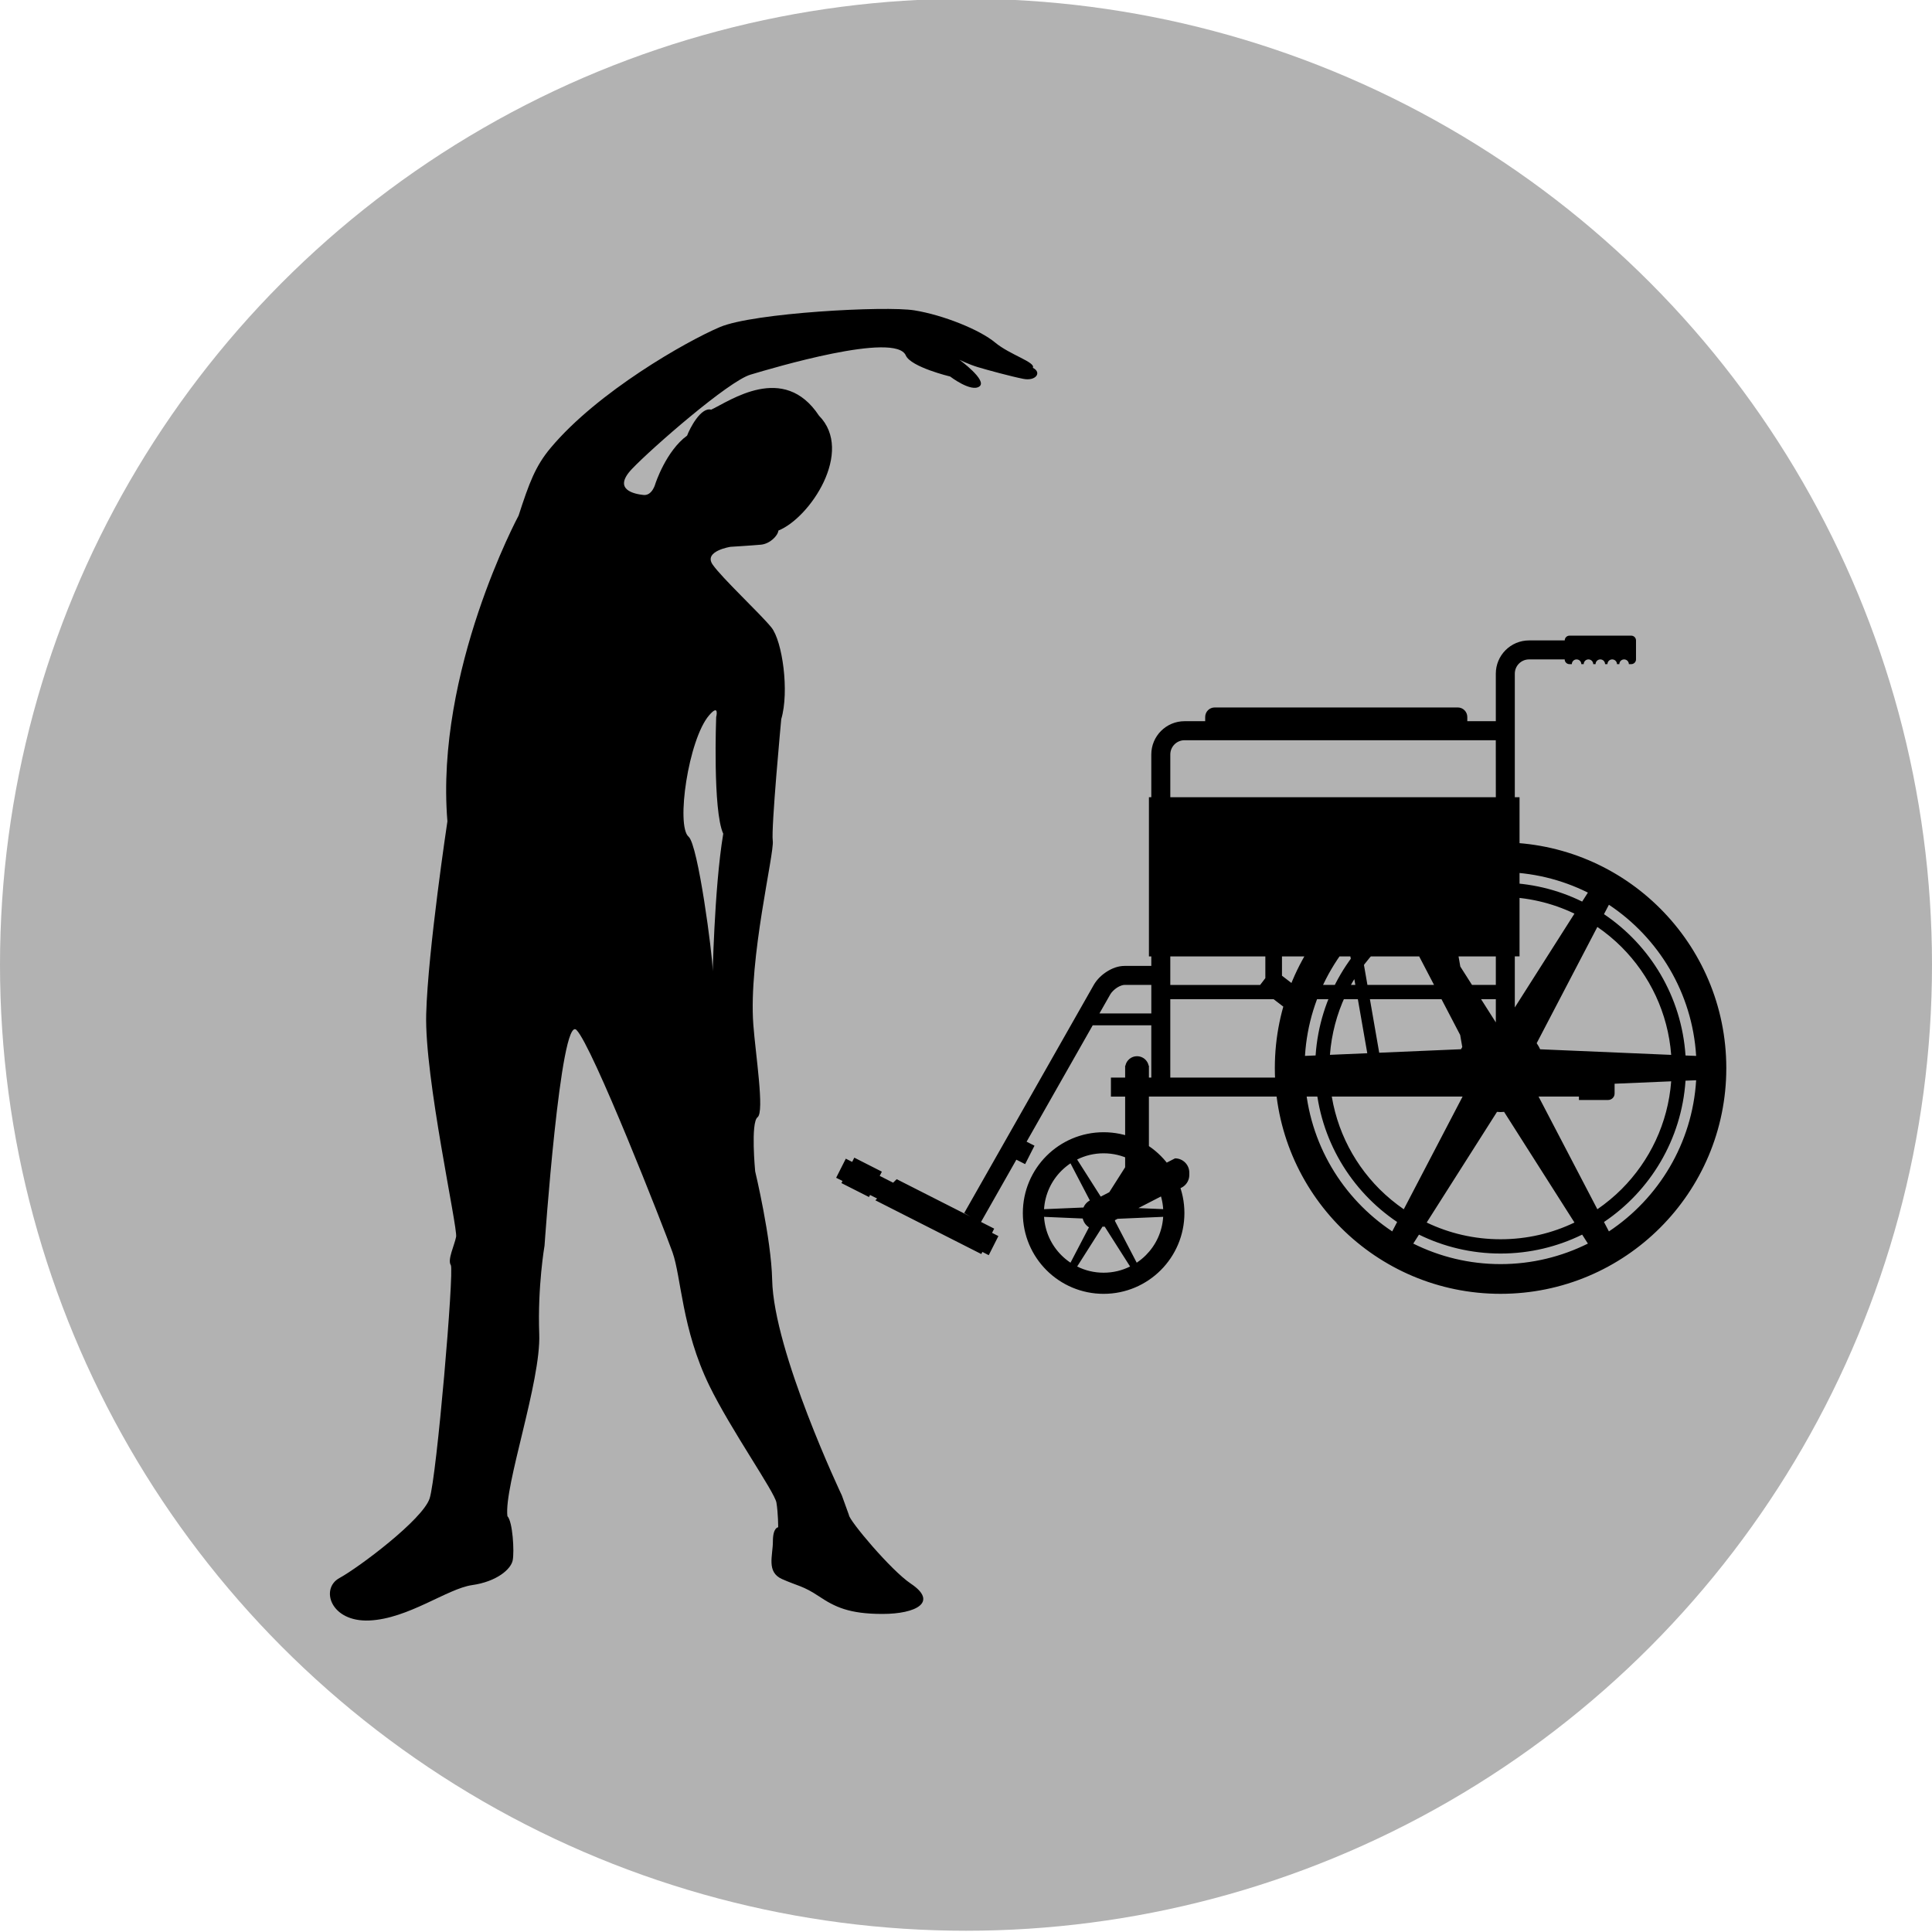 <svg xmlns="http://www.w3.org/2000/svg" width="100" height="100"><circle fill="#B2B2B2" cx="50" cy="49.935" r="50"/><path d="M57.123 58.604c-2.31.001-4.181 1.871-4.181 4.183 0 2.311 1.87 4.181 4.181 4.182 2.31-.001 4.181-1.871 4.182-4.182-.001-2.312-1.872-4.183-4.182-4.183zm1.713 6.752l-1.132-2.17.057-.098 2.445-.105c-.049.776-.381 1.47-.897 1.987-.145.144-.302.273-.473.386zm-3.898-.385c-.518-.518-.849-1.211-.898-1.987l2.446.105.056.097-1.133 2.171c-.17-.113-.327-.243-.471-.386zm.47-4.757l1.133 2.172-.056.097-2.446.104c.05-.774.381-1.47.898-1.986.145-.144.302-.273.471-.387zm1.715-.519c.492 0 .958.115 1.37.32l-1.313 2.065-.057-.003-.058.003-1.313-2.064c.413-.205.876-.321 1.371-.321zm.401 3.091c0 .221-.18.399-.401.399s-.402-.18-.402-.399c0-.222.181-.402.402-.402s.401.18.401.402zm-.459.705l.058.002.057-.002 1.313 2.063c-.412.206-.878.321-1.37.321-.494 0-.956-.115-1.369-.321l1.311-2.063zm.695-1.009l-.056-.099 1.132-2.169c.171.113.328.242.472.385.518.517.85 1.212.898 1.986l-2.446-.103zM77.668 43.601c-6.453 0-11.683 5.23-11.683 11.684 0 6.451 5.231 11.683 11.683 11.683 6.453 0 11.685-5.231 11.685-11.683 0-6.454-5.232-11.684-11.685-11.684zm10.124 11.053l-.55-.022c-.204-3.048-1.827-5.705-4.22-7.315l.255-.487c2.57 1.709 4.316 4.557 4.515 7.824zm-9.941-1.636l-.182-.01-.182.01-3.643-5.728c1.157-.554 2.454-.867 3.824-.867 1.372 0 2.669.312 3.825.867l-3.642 5.728zm-2.051.977l-.18.313-6.783.29c.166-2.174 1.113-4.125 2.566-5.58.385-.385.808-.733 1.256-1.042l3.141 6.019zm-.18 2.263l.18.315-3.141 6.019c-.448-.311-.87-.658-1.256-1.043-1.453-1.454-2.4-3.405-2.566-5.58l6.783.289zm1.865 1.292l.183.011.183-.011 3.643 5.728c-1.157.556-2.454.866-3.825.866-1.369 0-2.666-.311-3.824-.866l3.64-5.728zm2.054-.977l.179-.315 6.782-.289c-.165 2.175-1.114 4.126-2.566 5.58-.385.385-.807.732-1.255 1.042l-3.14-6.018zm.179-2.262c-.053-.11-.109-.217-.18-.315l3.141-6.018c.448.309.87.657 1.255 1.042 1.452 1.455 2.401 3.406 2.566 5.58l-6.782-.289zm-2.05-9.172c1.625 0 3.158.383 4.521 1.062l-.297.465c-1.273-.626-2.706-.978-4.224-.978-1.516 0-2.948.352-4.222.977l-.296-.465c1.362-.678 2.896-1.061 4.518-1.061zm-5.607 1.69l.254.487c-2.39 1.61-4.015 4.268-4.22 7.314l-.55.023c.2-3.266 1.946-6.114 4.516-7.824zm-4.516 9.084l.55.022c.205 3.048 1.83 5.706 4.22 7.315l-.254.487c-2.57-1.707-4.316-4.556-4.516-7.824zm10.123 9.517c-1.623 0-3.156-.384-4.518-1.062l.296-.464c1.273.625 2.706.979 4.222.979 1.518 0 2.95-.354 4.224-.979l.297.464c-1.363.678-2.896 1.062-4.521 1.062zm5.609-1.692l-.255-.487c2.393-1.609 4.016-4.268 4.22-7.315l.55-.022c-.199 3.267-1.945 6.116-4.515 7.824zM84.432 32.901h-3.196c-.136 0-.246.111-.246.247h-1.845c-.952 0-1.722.771-1.722 1.721v2.46h-1.476v-.219c0-.271-.222-.492-.492-.492h-12.582c-.273 0-.493.221-.493.492v.219h-1.067c-.952 0-1.722.771-1.722 1.721v2.214h-.123v8.239h.123v.493h-1.388c-.336.002-.639.122-.909.292-.271.173-.512.401-.68.69l-6.708 11.81.32.182-3.814-1.936-.184.182-.694-.352.111-.219-1.426-.725-.111.22-.329-.167-.5.988.329.165-.056.11 1.426.722.056-.107.366.184-.092.092 5.484 2.782.056-.11.329.169.5-.989-.328-.167.11-.218-.681-.346 1.829-3.223.454.23.484-.954-.409-.207 3.423-6.025h3.032v2.706h-.123v-.615h-.013c-.057-.281-.304-.491-.603-.491-.297 0-.545.209-.602.491h-.013v.615h-.736v.984h.736v4.527l-1.475.76c-.408 0-.738.33-.738.738v.122c0 .407.33.737.738.737l4.058-2.09c.407 0 .738-.33.738-.737v-.124c0-.405-.331-.736-.738-.736l-1.353.696v-3.894h22.259v.177h1.509c.185 0 .336-.149.336-.334v-.671c0-.185-.151-.335-.336-.335h-1.509v.179h-3.32v-6.272h.245v-8.239h-.245v-6.396c.001-.406.33-.736.737-.736l1.845-.001v.001c0 .135.11.245.246.245h.124c0-.135.109-.245.245-.245.137 0 .245.11.245.245h.124c0-.135.11-.245.246-.245s.247.11.247.245h.121c0-.135.109-.245.247-.245.136 0 .245.11.245.245h.123c0-.135.111-.245.247-.245s.246.11.246.245h.123c0-.135.109-.245.247-.245.135 0 .245.11.245.245h.122c.138 0 .248-.11.248-.245v-.984c0-.134-.11-.246-.247-.246zm-24.841 19.555h-2.684l.561-.987c.065-.115.203-.254.353-.351.15-.097.313-.143.383-.139h1.388v1.477zm.983-2.952h4.92v1.124l-.269.352h-4.651v-1.476zm0 6.272v-4.059h5.346l.962.738.567-.738h2.833l.708 4.059h-10.416zm5.781-5.273v-.999h3.54l.257 1.476h-3.175l-.622-.477zm4.166-.999h4.349l.258 1.476h-4.35l-.257-1.476zm1.091 6.272l-.706-4.059h4.349l.708 4.059h-4.351zm5.812 0h-.835l-.709-4.059h1.544v4.059zm0-4.797h-1.673l-.257-1.476h1.93v1.476zm0-9.714h-16.849v-2.214c.001-.407.331-.737.737-.737h16.11l.002 2.951zM53.459 19.037c.16-.288-1.189-.673-1.947-1.304-.804-.67-2.692-1.427-4.182-1.669-1.489-.242-8.334.128-10.068.865-1.734.736-6.326 3.345-8.759 6.252-.789.939-1.112 1.813-1.66 3.504 0 0-4.326 8.048-3.685 15.827 0 0-1.008 6.679-1.098 9.975-.091 3.294 1.64 11.071 1.548 11.532-.092.455-.457 1.187-.274 1.463.182.275-.732 10.982-1.098 12.081-.366 1.097-3.662 3.567-4.668 4.117-1.006.549-.458 2.288 1.556 2.196s4.027-1.647 5.309-1.831c1.279-.181 2.013-.822 2.104-1.281.091-.457 0-2.012-.274-2.288-.183-1.555 1.74-6.955 1.648-9.425-.091-2.473.274-4.577.274-4.577s.828-11.987 1.653-11.164c.824.823 4.511 10.219 4.969 11.503.458 1.281.477 3.965 1.905 6.903 1.115 2.289 3.383 5.506 3.476 6.059.091.547.091 1.277.091 1.277s-.274 0-.274.734c0 .731-.349 1.582.475 1.947.824.366 1.08.341 1.904.889.824.549 1.557.915 3.296.915 1.738 0 2.894-.611 1.466-1.567-1.026-.684-3.206-3.282-3.206-3.556l-.366-1.011s-3.529-7.435-3.607-11.163c-.046-2.138-.879-5.61-.879-5.61s-.242-2.529.124-2.803c.366-.275-.106-3.261-.22-4.793-.255-3.418 1.098-8.876 1.006-9.516-.091-.642.439-6.295.439-6.295.426-1.428.059-4.044-.51-4.747-.571-.707-2.566-2.564-3.043-3.258-.479-.696.924-.915.924-.915s1.112-.068 1.577-.111c.463-.042.876-.459.906-.732 1.633-.654 3.93-4.094 2.1-5.945-1.824-2.766-4.613-.762-5.581-.311-.536-.149-1.115.985-1.245 1.341-1.098.803-1.644 2.495-1.644 2.495s-.159.627-.614.579c-.455-.048-1.628-.265-.594-1.35 1.036-1.087 4.989-4.536 6.129-4.877 1.14-.34 7.504-2.241 8.042-.996.262.605 2.296 1.092 2.296 1.092s1.08.828 1.513.515c.433-.312-1.035-1.384-1.035-1.384s.479.239.95.382c.472.142 1.706.479 2.358.608.657.131.972-.336.493-.572zm-16.756 17.988c.55-.639.366.093.366.093s-.184 4.844.366 6.036c-.484 2.891-.549 7.776-.549 7.045 0-.73-.75-6.473-1.244-6.891-.66-.559-.012-5.03 1.061-6.283z"/></svg>